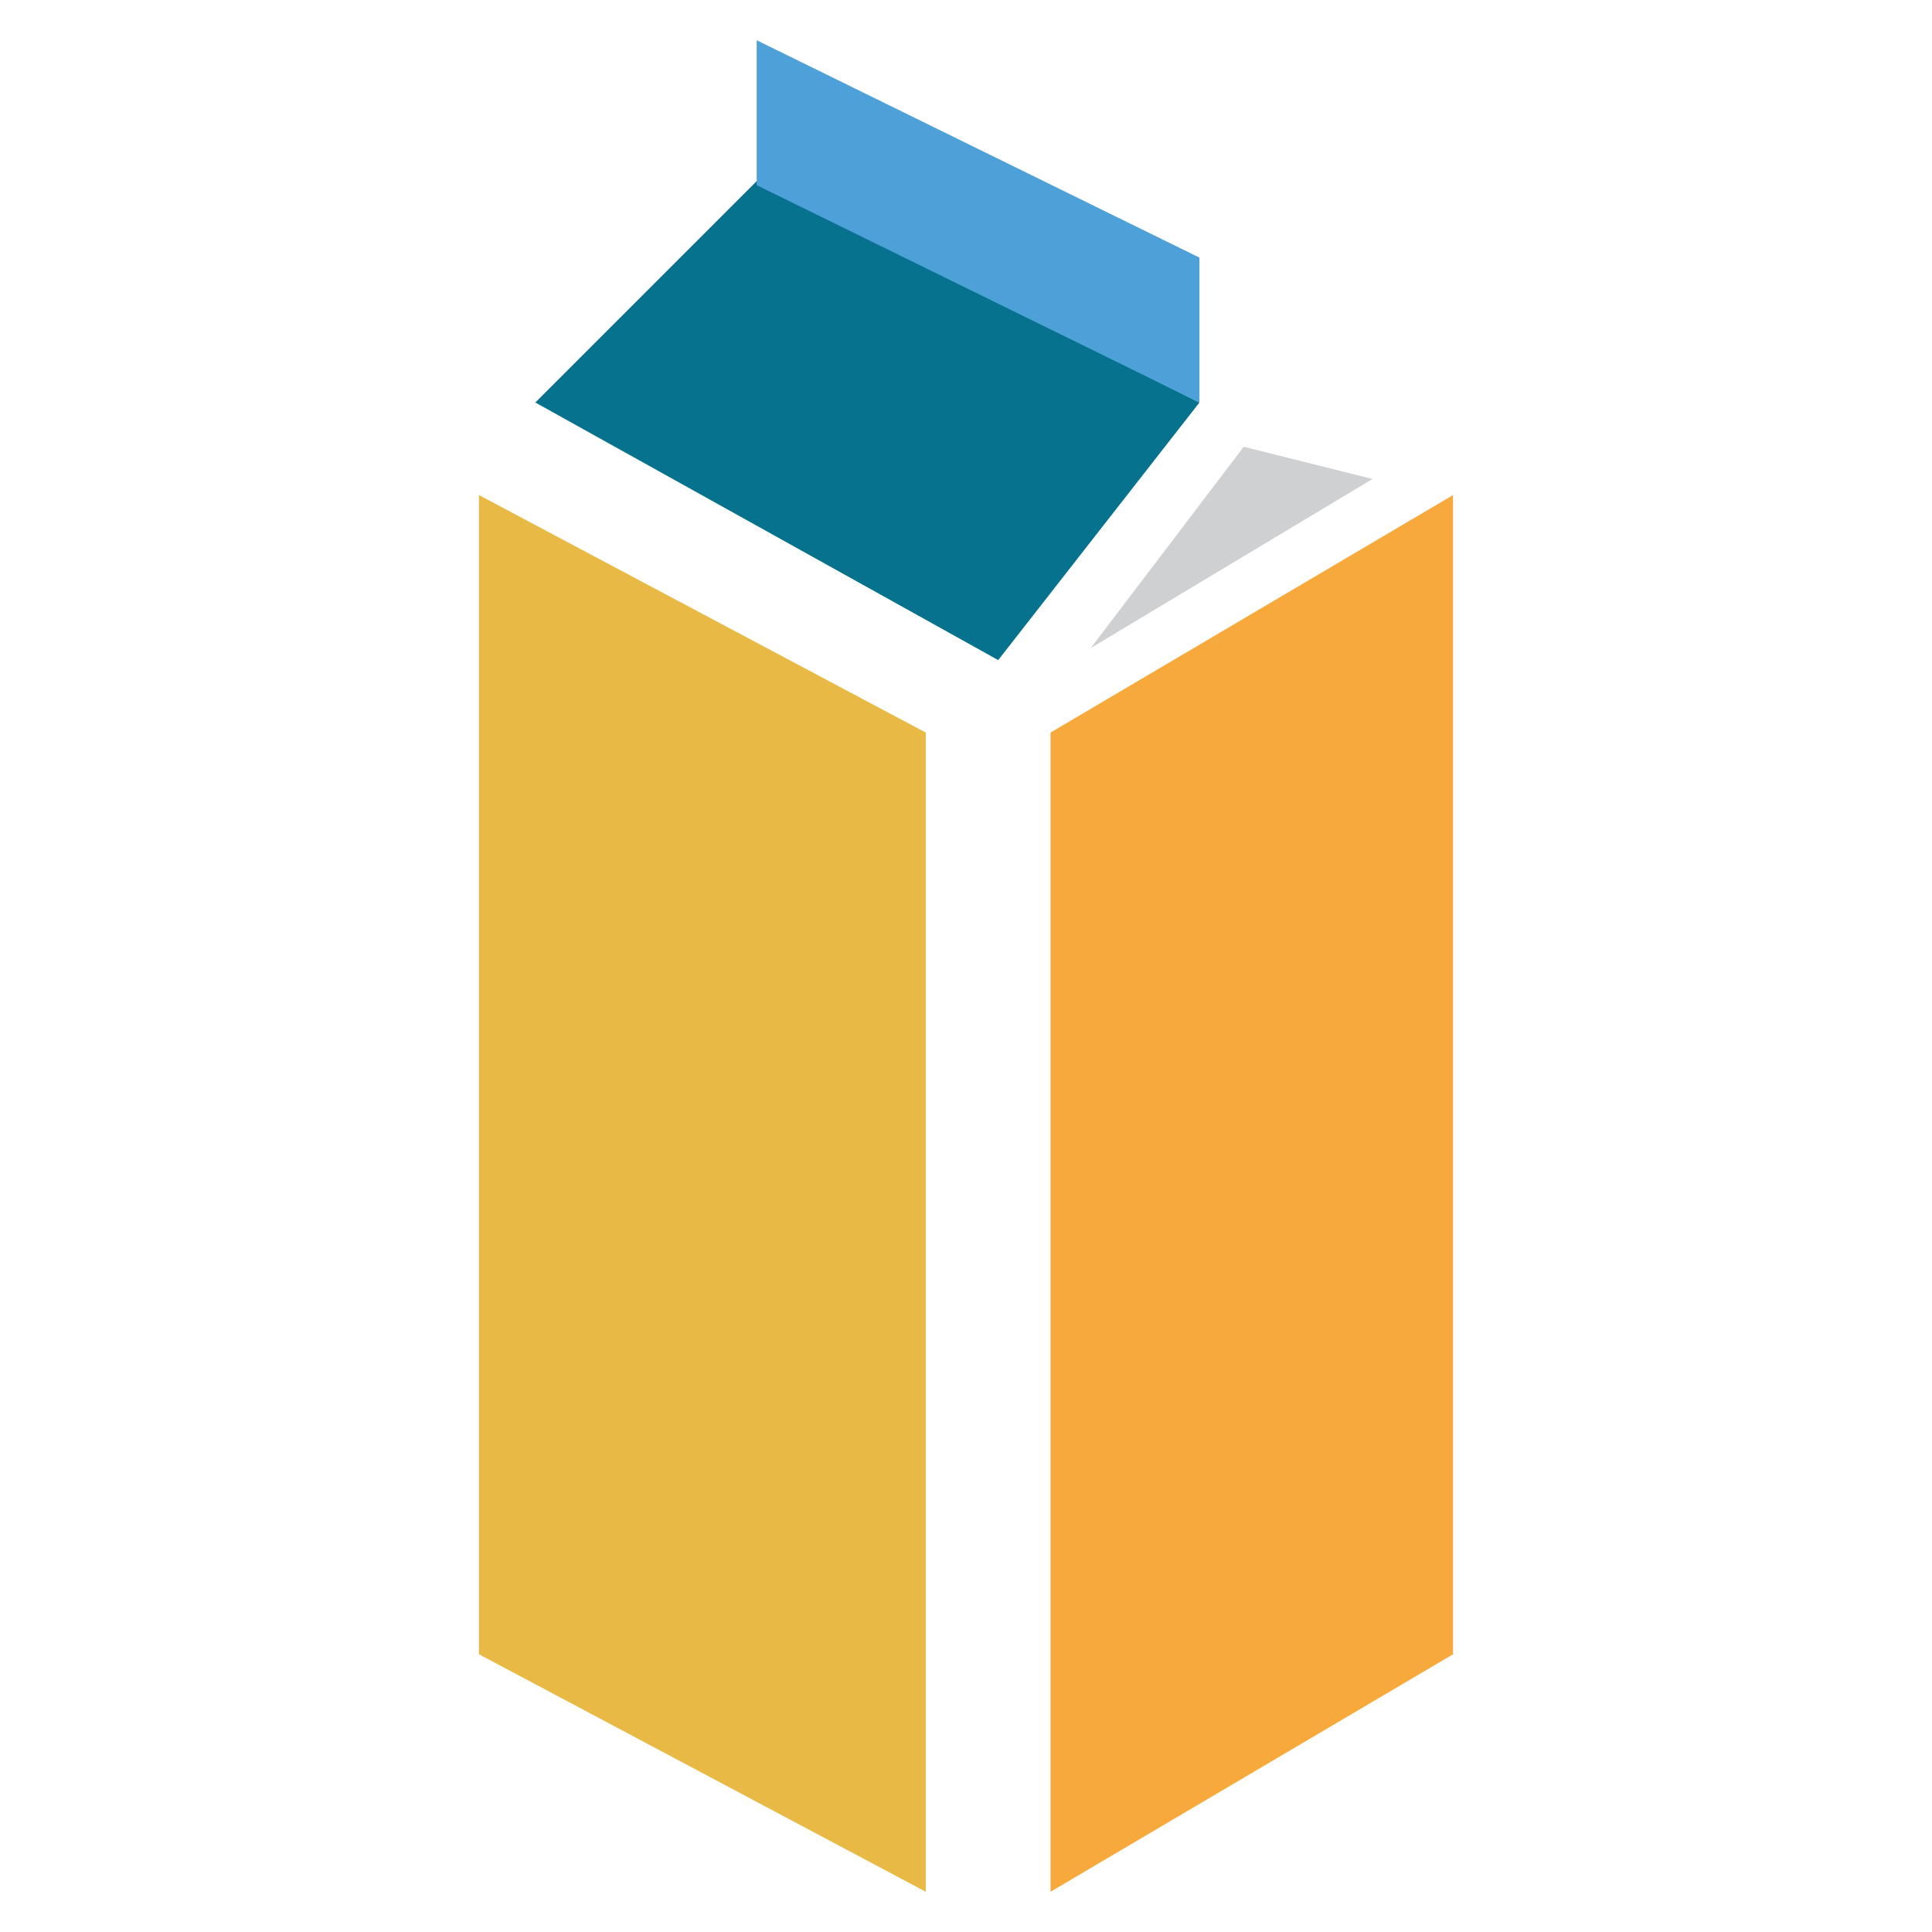 <?xml version="1.0" encoding="utf-8"?>
<!-- Generator: Adobe Illustrator 18.0.0, SVG Export Plug-In . SVG Version: 6.00 Build 0)  -->
<!DOCTYPE svg PUBLIC "-//W3C//DTD SVG 1.1//EN" "http://www.w3.org/Graphics/SVG/1.1/DTD/svg11.dtd">
<svg version="1.1" id="Layer_1" xmlns="http://www.w3.org/2000/svg" xmlns:xlink="http://www.w3.org/1999/xlink" x="0px" y="0px"
	 viewBox="0 0 48 48" enable-background="new 0 0 48 48" xml:space="preserve">
<g>
	<polygon fill="#E8B944" points="23,47 11.9,41.1 11.9,12.3 23,18.2 	"/>
	<polyline fill="#F7A93B" points="26.1,47 36.1,41.1 36.1,12.3 26.1,18.2 	"/>
	<polygon fill="#06728D" points="18.8,4.5 13.3,10 24.8,16.4 29.8,10 	"/>
	<polygon fill="#4DA0D8" points="18.8,4.6 18.8,1 29.8,6.4 29.8,10 	"/>
	<polygon fill="#CFD0D1" points="27.1,16.1 30.9,11.1 34.1,11.9 	"/>
</g>
</svg>
